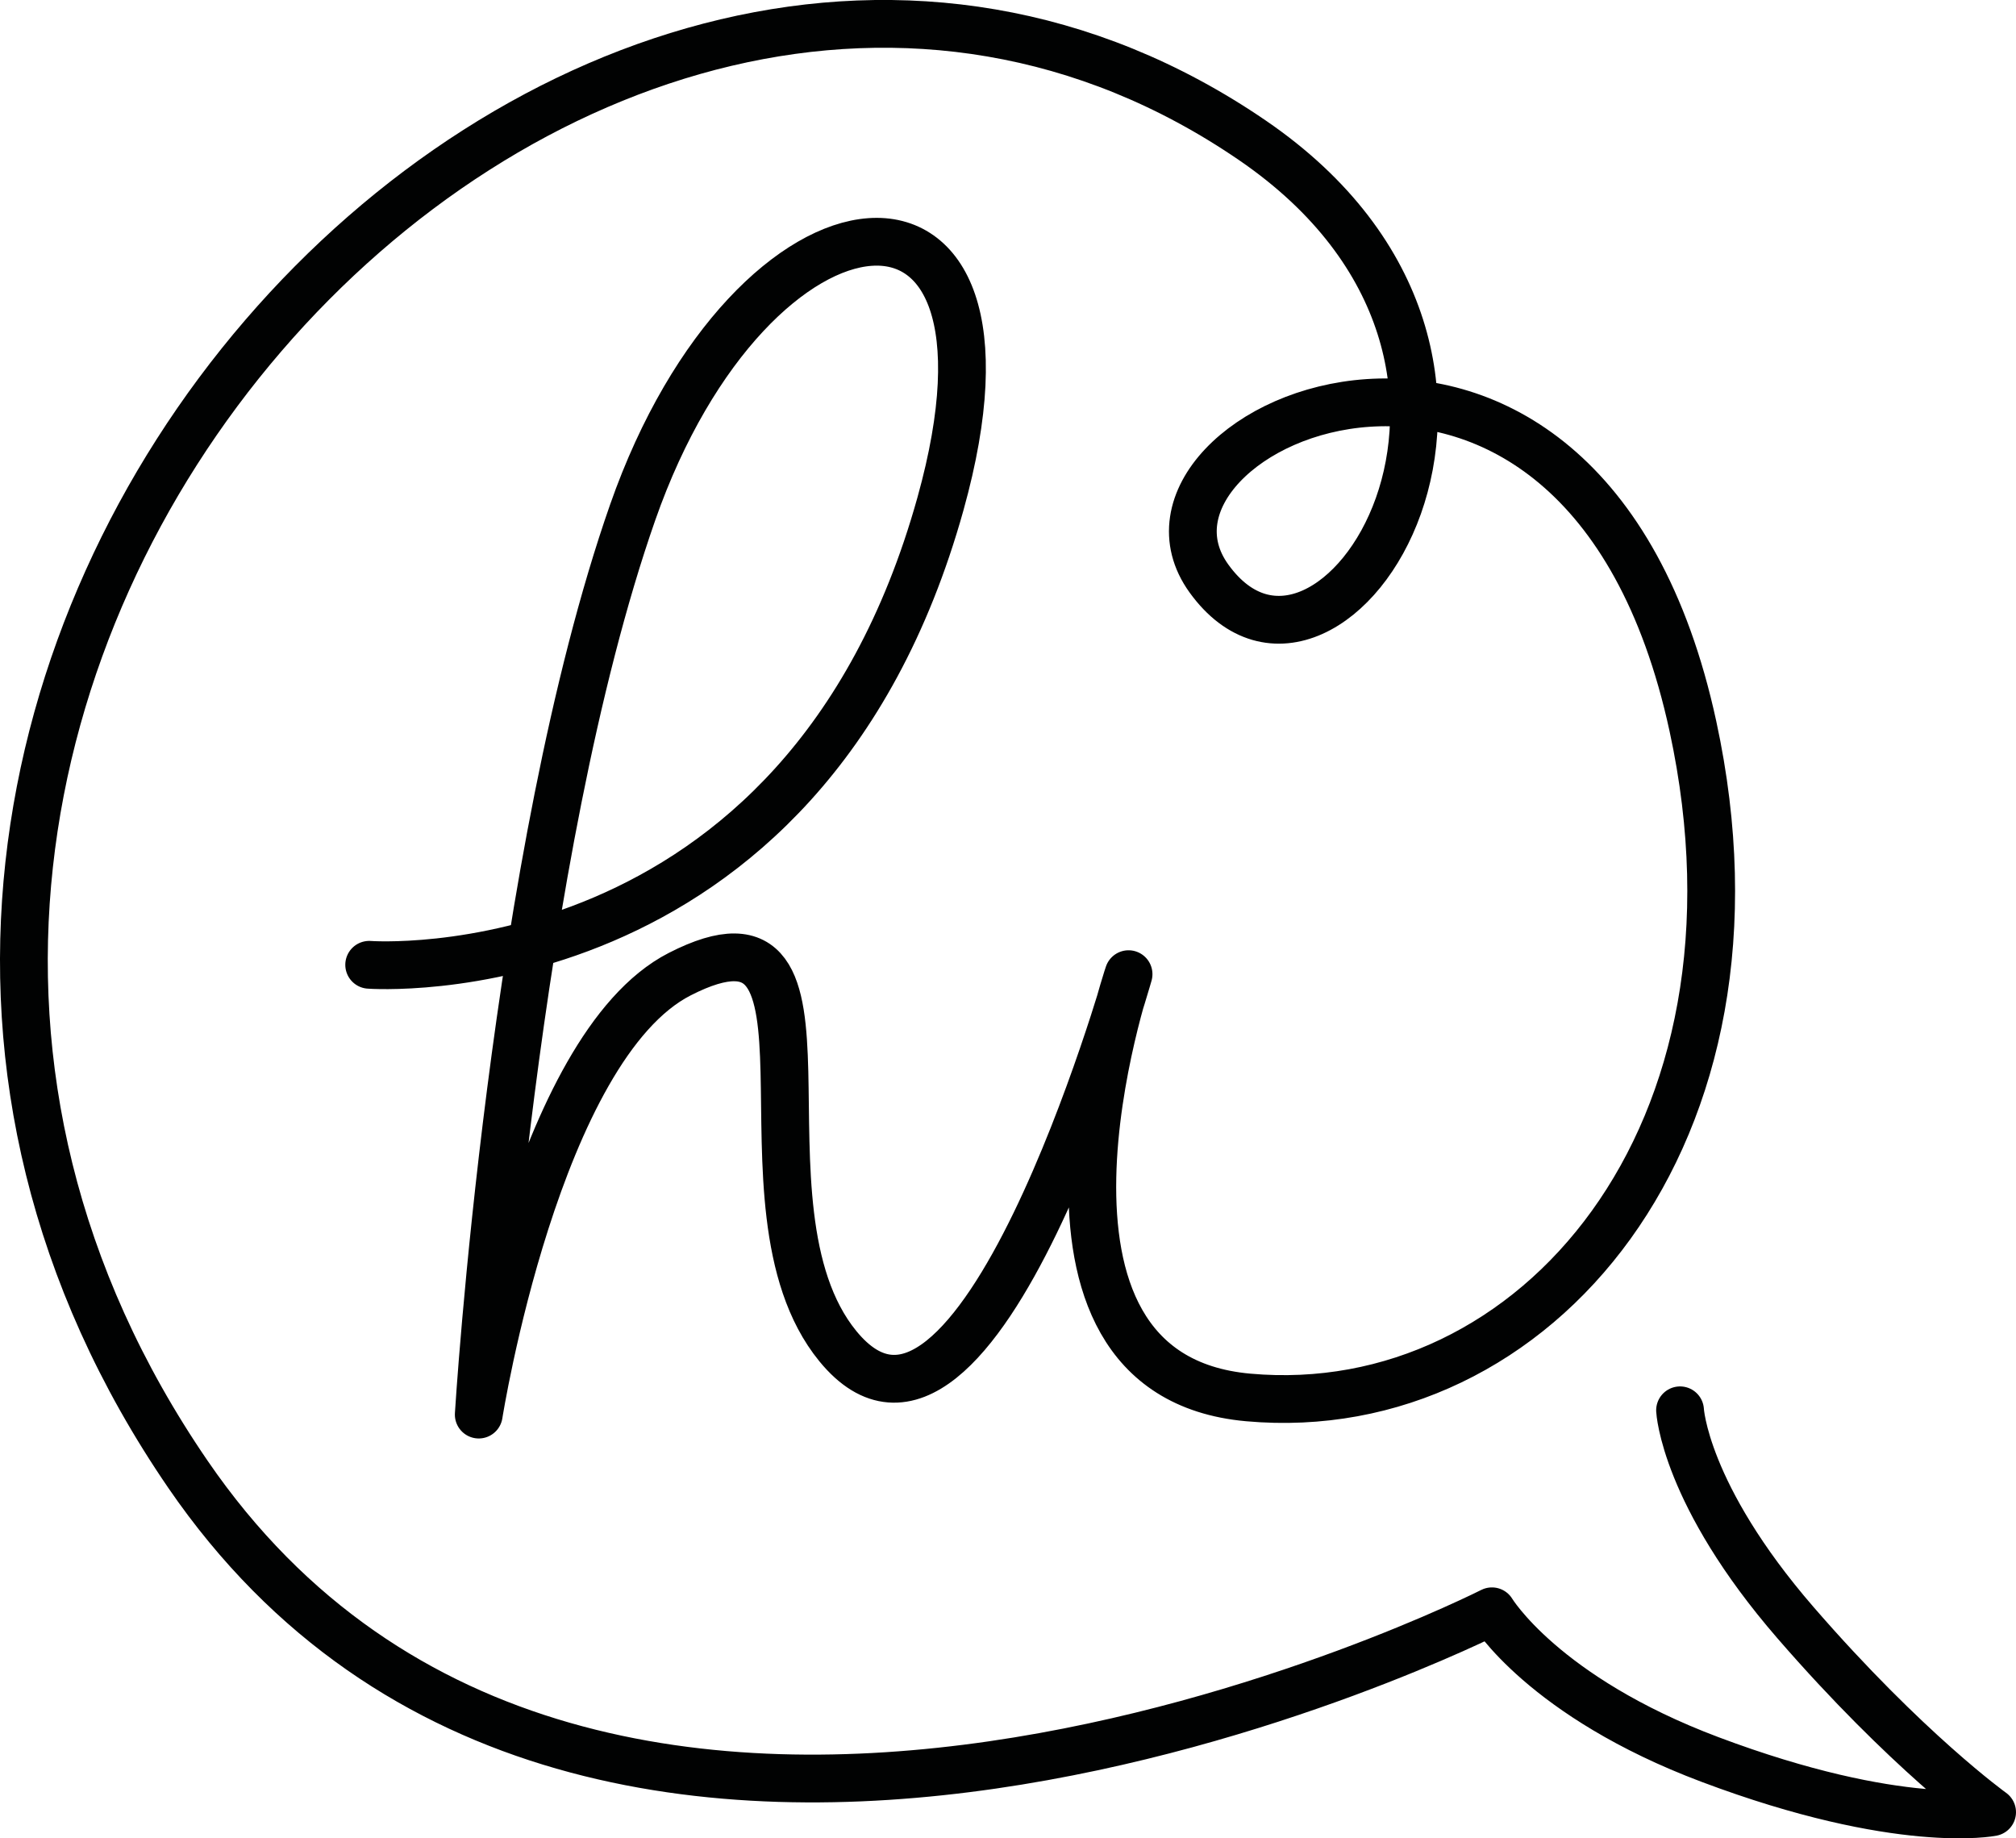 <?xml version="1.0" encoding="utf-8"?>
<!-- Generator: Adobe Illustrator 16.0.0, SVG Export Plug-In . SVG Version: 6.00 Build 0)  -->
<!DOCTYPE svg PUBLIC "-//W3C//DTD SVG 1.1//EN" "http://www.w3.org/Graphics/SVG/1.1/DTD/svg11.dtd">
<svg version="1.1" id="Calque_1" xmlns="http://www.w3.org/2000/svg" xmlns:xlink="http://www.w3.org/1999/xlink" x="0px" y="0px"
	 width="84.396px" height="76.949px" viewBox="0 0 84.396 76.949" style="enable-background:new 0 0 84.396 76.949;"
	 xml:space="preserve">
<style type="text/css">
<![CDATA[
	.st0{fill:none;stroke:#010202;stroke-width:2;stroke-linecap:round;stroke-linejoin:round;stroke-miterlimit:10;}
]]>
</style>
<path id="hi" class="st0" d="M15.455,40.385c0,0,18.151,1.36,23.915-19.294c4.295-15.391-7.874-13.959-12.885,0.359
	c-5.01,14.316-6.443,37.762-6.443,37.762s2.425-15.371,8.412-18.435c7.696-3.937,1.789,9.665,6.621,15.571
	c5.779,7.063,12.17-15.571,12.17-15.571s-5.708,16.759,5.011,17.718c11.991,1.075,22.322-10.979,18.614-28.098
	c-4.654-21.477-24.854-12.544-20.259-6.18c5.064,7.012,15.47-8.996,1.824-18.339C24.317-13.372-15.027,28.31,7.872,61.718
	c16.994,24.791,54.585,5.728,54.585,5.728s2.147,3.577,9.127,6.203c7.964,2.995,11.812,2.206,11.812,2.206s-3.579-2.565-8.232-7.934
	c-4.652-5.369-4.832-8.888-4.832-8.888"/>
</svg>
